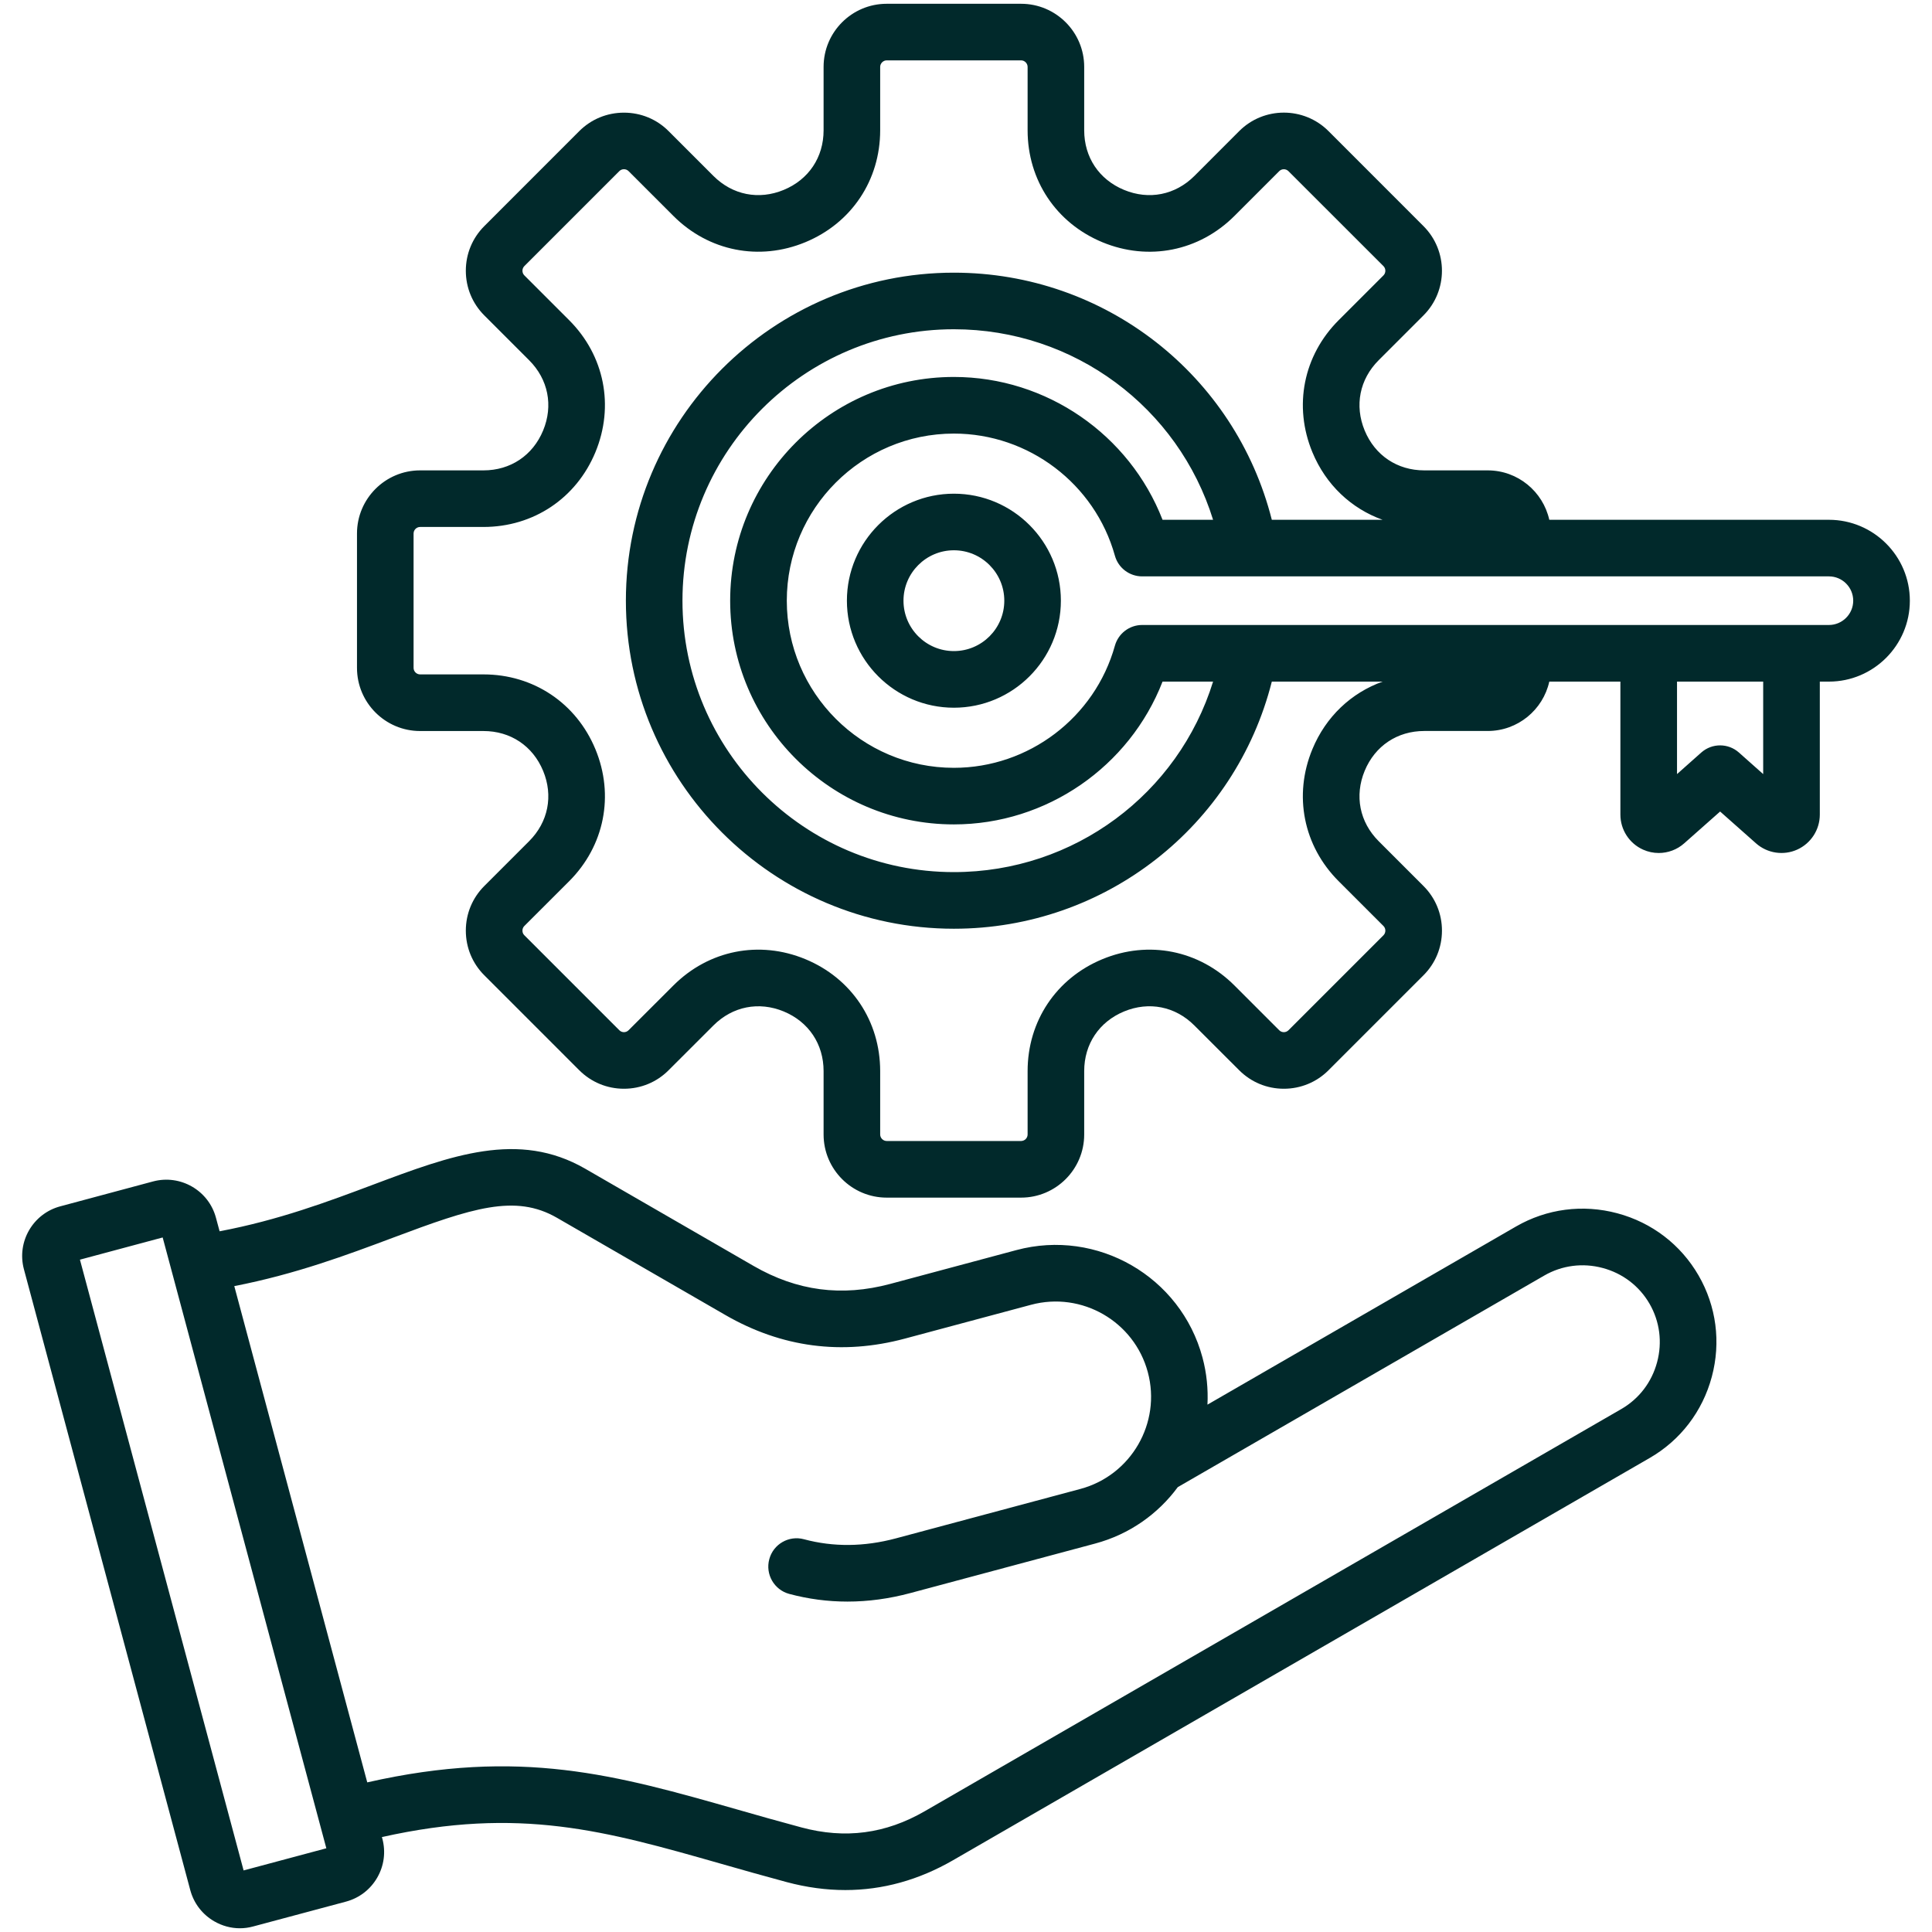 <svg width="45" height="45" viewBox="0 0 45 45" fill="none" xmlns="http://www.w3.org/2000/svg">
<g clip-path="url(#clip0_1461_264)">
<path d="M42.599 12.107H36.086C35.939 11.449 35.352 10.956 34.652 10.956H33.175C32.546 10.956 32.027 10.609 31.786 10.028C31.546 9.447 31.667 8.835 32.112 8.39L33.156 7.346C33.729 6.773 33.729 5.84 33.156 5.267L30.943 3.053C30.369 2.48 29.437 2.48 28.864 3.053L27.82 4.098C27.375 4.542 26.762 4.664 26.181 4.423C25.6 4.183 25.253 3.664 25.253 3.035V1.558C25.253 0.747 24.594 0.088 23.783 0.088H20.653C19.842 0.088 19.183 0.747 19.183 1.558V3.035C19.183 3.664 18.836 4.183 18.255 4.423C17.674 4.664 17.061 4.542 16.617 4.098L15.572 3.053C15.296 2.776 14.926 2.624 14.533 2.624C14.14 2.624 13.771 2.776 13.493 3.053L11.28 5.267C11.003 5.544 10.85 5.913 10.85 6.306C10.85 6.7 11.003 7.069 11.28 7.346L12.324 8.39C12.769 8.835 12.891 9.447 12.65 10.028C12.409 10.609 11.89 10.956 11.261 10.956H9.785C8.974 10.956 8.315 11.616 8.315 12.426V15.557C8.315 16.367 8.974 17.027 9.785 17.027H11.261C11.89 17.027 12.409 17.373 12.65 17.954C12.891 18.535 12.769 19.148 12.324 19.593L11.28 20.637C11.003 20.914 10.85 21.283 10.85 21.676C10.85 22.07 11.003 22.439 11.28 22.716L13.493 24.929C13.771 25.206 14.14 25.359 14.533 25.359C14.926 25.359 15.296 25.206 15.572 24.929L16.617 23.885C17.061 23.441 17.674 23.319 18.255 23.559C18.836 23.8 19.183 24.319 19.183 24.948V26.425C19.183 27.235 19.842 27.895 20.653 27.895H23.783C24.594 27.895 25.253 27.235 25.253 26.425V24.948C25.253 24.319 25.6 23.8 26.181 23.559C26.762 23.319 27.375 23.44 27.819 23.885L28.864 24.929C29.141 25.206 29.51 25.359 29.903 25.359C30.296 25.359 30.666 25.206 30.943 24.929L33.156 22.716C33.433 22.439 33.586 22.07 33.586 21.676C33.586 21.283 33.433 20.914 33.156 20.637L32.112 19.593C31.667 19.148 31.546 18.535 31.786 17.954C32.027 17.373 32.546 17.026 33.175 17.026H34.652C35.352 17.026 35.94 16.533 36.086 15.876H37.742V18.974C37.742 19.325 37.949 19.645 38.269 19.789C38.386 19.842 38.511 19.868 38.635 19.868C38.849 19.868 39.062 19.791 39.228 19.643L40.065 18.902L40.901 19.643C41.164 19.876 41.541 19.933 41.86 19.789C42.18 19.645 42.387 19.325 42.387 18.974V15.876H42.599C43.638 15.876 44.484 15.03 44.484 13.991C44.484 12.952 43.638 12.107 42.599 12.107ZM30.568 17.45C30.123 18.524 30.357 19.703 31.18 20.525L32.224 21.569C32.282 21.627 32.282 21.725 32.224 21.784L30.011 23.997C29.974 24.033 29.932 24.041 29.903 24.041C29.874 24.041 29.832 24.033 29.796 23.997L28.752 22.953C27.929 22.131 26.751 21.896 25.677 22.341C24.602 22.786 23.935 23.785 23.935 24.948V26.425C23.935 26.507 23.866 26.576 23.783 26.576H20.653C20.571 26.576 20.501 26.507 20.501 26.425V24.948C20.501 23.785 19.834 22.786 18.759 22.341C17.685 21.896 16.507 22.131 15.685 22.953L14.64 23.997C14.604 24.033 14.562 24.041 14.533 24.041C14.504 24.041 14.462 24.033 14.426 23.997L12.212 21.783C12.176 21.748 12.169 21.705 12.169 21.676C12.169 21.647 12.176 21.605 12.212 21.569L13.257 20.525C14.079 19.703 14.313 18.524 13.868 17.45C13.423 16.376 12.424 15.708 11.261 15.708H9.785C9.702 15.708 9.633 15.639 9.633 15.557V12.426C9.633 12.344 9.702 12.274 9.785 12.274H11.261C12.424 12.274 13.423 11.607 13.868 10.533C14.313 9.458 14.079 8.28 13.257 7.458L12.212 6.413C12.177 6.378 12.169 6.335 12.169 6.306C12.169 6.277 12.177 6.235 12.212 6.199L14.426 3.985C14.484 3.927 14.582 3.927 14.64 3.985L15.685 5.03C16.507 5.852 17.685 6.086 18.759 5.641C19.834 5.196 20.501 4.197 20.501 3.035V1.558C20.501 1.476 20.571 1.406 20.653 1.406H23.783C23.866 1.406 23.935 1.476 23.935 1.558V3.035C23.935 4.198 24.602 5.197 25.677 5.642C26.751 6.086 27.929 5.852 28.752 5.03L29.796 3.986C29.854 3.927 29.952 3.928 30.01 3.986L32.224 6.199C32.282 6.257 32.282 6.356 32.224 6.414L31.18 7.458C30.357 8.28 30.123 9.458 30.568 10.533C30.882 11.292 31.474 11.846 32.203 12.107H29.623C28.772 8.741 25.744 6.351 22.218 6.351C18.005 6.351 14.578 9.778 14.578 13.991C14.578 18.204 18.005 21.632 22.218 21.632C25.744 21.632 28.772 19.242 29.623 15.876H32.203C31.474 16.137 30.882 16.691 30.568 17.45ZM28.255 12.107H27.078C26.308 10.125 24.378 8.78 22.218 8.78C19.345 8.78 17.007 11.118 17.007 13.991C17.007 16.865 19.345 19.202 22.218 19.202C24.377 19.202 26.308 17.857 27.078 15.876H28.255C27.445 18.489 25.021 20.313 22.218 20.313C18.732 20.313 15.896 17.477 15.896 13.991C15.896 10.505 18.732 7.669 22.218 7.669C25.021 7.669 27.445 9.494 28.255 12.107ZM41.068 18.03L40.502 17.527C40.252 17.306 39.877 17.306 39.627 17.527L39.061 18.03V15.876H41.068V18.03H41.068ZM42.599 14.557H26.603C26.307 14.557 26.048 14.755 25.968 15.04C25.501 16.714 23.959 17.884 22.218 17.884C20.072 17.884 18.326 16.138 18.326 13.991C18.326 11.845 20.072 10.099 22.218 10.099C23.959 10.099 25.501 11.268 25.968 12.943C26.047 13.228 26.307 13.425 26.603 13.425H42.599C42.911 13.425 43.165 13.679 43.165 13.991C43.165 14.303 42.911 14.557 42.599 14.557ZM22.218 11.499C20.844 11.499 19.726 12.617 19.726 13.991C19.726 15.366 20.844 16.484 22.218 16.484C23.592 16.484 24.71 15.366 24.71 13.991C24.71 12.617 23.593 11.499 22.218 11.499ZM22.218 15.165C21.571 15.165 21.044 14.639 21.044 13.991C21.044 13.344 21.571 12.817 22.218 12.817C22.866 12.817 23.392 13.344 23.392 13.991C23.392 14.639 22.866 15.165 22.218 15.165ZM37.672 28.26C36.866 28.044 36.027 28.154 35.31 28.568L28.124 32.717C28.142 32.356 28.107 31.987 28.008 31.619C27.503 29.735 25.559 28.612 23.674 29.117L20.734 29.905C19.605 30.207 18.564 30.07 17.552 29.486L13.633 27.223C12.075 26.323 10.507 26.912 8.691 27.593C7.651 27.984 6.488 28.42 5.115 28.679L5.03 28.364C4.86 27.727 4.202 27.348 3.565 27.518L1.403 28.098C0.766 28.268 0.386 28.926 0.557 29.563L4.432 44.025C4.515 44.333 4.713 44.591 4.99 44.751C5.175 44.858 5.38 44.913 5.587 44.913C5.691 44.913 5.795 44.899 5.897 44.871L8.06 44.292C8.368 44.209 8.626 44.011 8.786 43.734C8.946 43.457 8.988 43.135 8.906 42.827L8.895 42.789C12.1 42.072 14.098 42.642 16.8 43.412C17.286 43.551 17.788 43.694 18.325 43.838C18.786 43.961 19.241 44.023 19.689 44.023C20.557 44.023 21.397 43.791 22.199 43.328L38.423 33.96C39.141 33.546 39.655 32.874 39.871 32.069C40.087 31.264 39.977 30.425 39.563 29.708C39.148 28.99 38.477 28.476 37.672 28.26ZM5.674 43.566L1.862 29.34L3.789 28.823L7.601 43.05L5.674 43.566ZM38.597 31.728C38.473 32.193 38.177 32.58 37.764 32.819L21.54 42.186C20.626 42.714 19.686 42.838 18.666 42.564C18.14 42.423 17.642 42.282 17.162 42.144C14.361 41.346 12.115 40.706 8.554 41.515L5.457 29.956C6.893 29.676 8.085 29.229 9.155 28.828C10.995 28.137 12 27.803 12.973 28.365L16.893 30.628C18.205 31.386 19.612 31.571 21.075 31.179L24.015 30.391C25.198 30.074 26.418 30.778 26.735 31.961C27.052 33.143 26.347 34.363 25.165 34.68L20.865 35.832C20.128 36.029 19.409 36.036 18.726 35.852C18.374 35.757 18.012 35.965 17.918 36.317C17.823 36.668 18.031 37.03 18.382 37.125C18.826 37.244 19.278 37.304 19.738 37.304C20.221 37.304 20.712 37.238 21.206 37.105L25.506 35.953C26.31 35.738 26.974 35.261 27.433 34.638L35.969 29.71C36.382 29.472 36.865 29.409 37.33 29.534C37.795 29.658 38.182 29.954 38.421 30.367C38.659 30.78 38.722 31.263 38.597 31.728Z" fill="#01292B"/>
</g>
<defs>
<clipPath id="clip0_1461_264">
<rect width="45" height="45" fill="white"/>
</clipPath>
</defs>
</svg>
